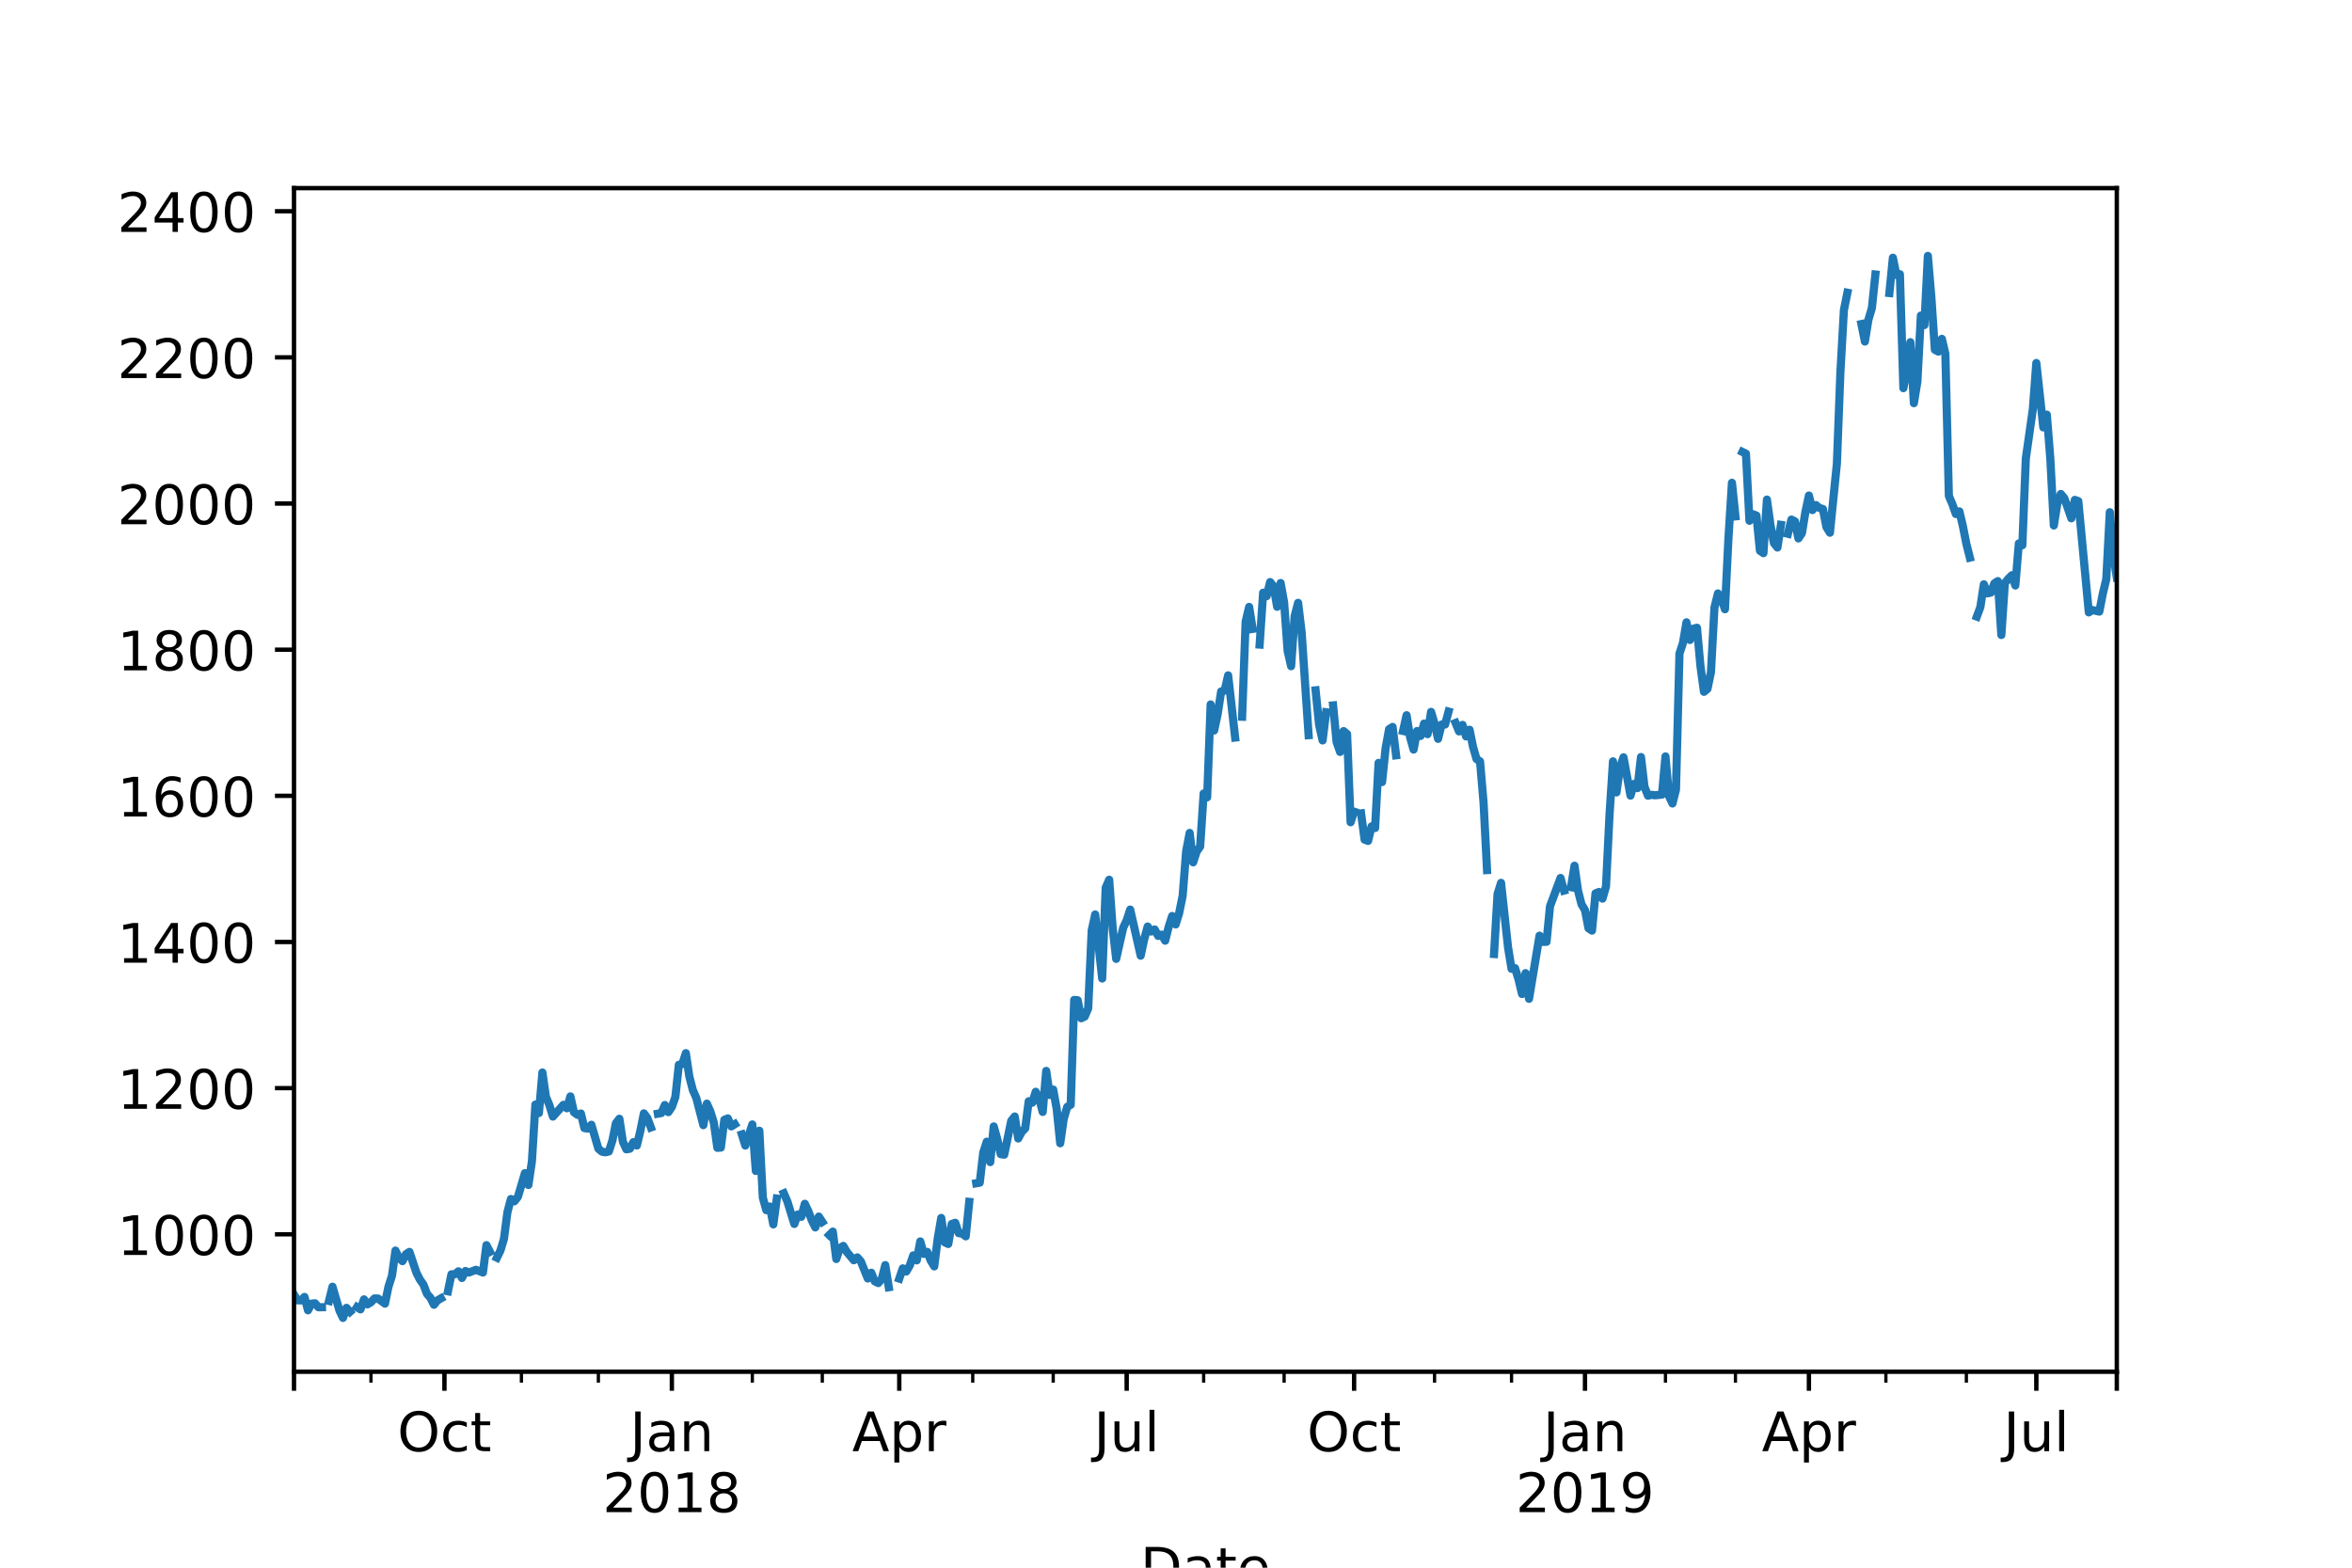 <?xml version="1.0" encoding="utf-8" standalone="no"?>
<!DOCTYPE svg PUBLIC "-//W3C//DTD SVG 1.1//EN"
  "http://www.w3.org/Graphics/SVG/1.1/DTD/svg11.dtd">
<!-- Created with matplotlib (https://matplotlib.org/) -->
<svg height="288pt" version="1.1" viewBox="0 0 432 288" width="432pt" xmlns="http://www.w3.org/2000/svg" xmlns:xlink="http://www.w3.org/1999/xlink">
 <defs>
  <style type="text/css">
*{stroke-linecap:butt;stroke-linejoin:round;}
  </style>
 </defs>
 <g id="figure_1">
  <g id="patch_1">
   <path d="M 0 288 
L 432 288 
L 432 0 
L 0 0 
z
" style="fill:#ffffff;"/>
  </g>
  <g id="axes_1">
   <g id="patch_2">
    <path d="M 54 252 
L 388.8 252 
L 388.8 34.56 
L 54 34.56 
z
" style="fill:#ffffff;"/>
   </g>
   <g id="matplotlib.axis_1">
    <g id="xtick_1">
     <g id="line2d_1">
      <defs>
       <path d="M 0 0 
L 0 3.5 
" id="ma7f3069558" style="stroke:#000000;stroke-width:0.8;"/>
      </defs>
      <g>
       <use style="stroke:#000000;stroke-width:0.8;" x="54" xlink:href="#ma7f3069558" y="252"/>
      </g>
     </g>
    </g>
    <g id="xtick_2">
     <g id="line2d_2">
      <g>
       <use style="stroke:#000000;stroke-width:0.8;" x="81.632" xlink:href="#ma7f3069558" y="252"/>
      </g>
     </g>
     <g id="text_1">
      <!-- Oct -->
      <defs>
       <path d="M 39.406 66.219 
Q 28.656 66.219 22.328 58.203 
Q 16.016 50.203 16.016 36.375 
Q 16.016 22.609 22.328 14.594 
Q 28.656 6.594 39.406 6.594 
Q 50.141 6.594 56.422 14.594 
Q 62.703 22.609 62.703 36.375 
Q 62.703 50.203 56.422 58.203 
Q 50.141 66.219 39.406 66.219 
z
M 39.406 74.219 
Q 54.734 74.219 63.906 63.938 
Q 73.094 53.656 73.094 36.375 
Q 73.094 19.141 63.906 8.859 
Q 54.734 -1.422 39.406 -1.422 
Q 24.031 -1.422 14.812 8.828 
Q 5.609 19.094 5.609 36.375 
Q 5.609 53.656 14.812 63.938 
Q 24.031 74.219 39.406 74.219 
z
" id="DejaVuSans-79"/>
       <path d="M 48.781 52.594 
L 48.781 44.188 
Q 44.969 46.297 41.141 47.344 
Q 37.312 48.391 33.406 48.391 
Q 24.656 48.391 19.812 42.844 
Q 14.984 37.312 14.984 27.297 
Q 14.984 17.281 19.812 11.734 
Q 24.656 6.203 33.406 6.203 
Q 37.312 6.203 41.141 7.25 
Q 44.969 8.297 48.781 10.406 
L 48.781 2.094 
Q 45.016 0.344 40.984 -0.531 
Q 36.969 -1.422 32.422 -1.422 
Q 20.062 -1.422 12.781 6.344 
Q 5.516 14.109 5.516 27.297 
Q 5.516 40.672 12.859 48.328 
Q 20.219 56 33.016 56 
Q 37.156 56 41.109 55.141 
Q 45.062 54.297 48.781 52.594 
z
" id="DejaVuSans-99"/>
       <path d="M 18.312 70.219 
L 18.312 54.688 
L 36.812 54.688 
L 36.812 47.703 
L 18.312 47.703 
L 18.312 18.016 
Q 18.312 11.328 20.141 9.422 
Q 21.969 7.516 27.594 7.516 
L 36.812 7.516 
L 36.812 0 
L 27.594 0 
Q 17.188 0 13.234 3.875 
Q 9.281 7.766 9.281 18.016 
L 9.281 47.703 
L 2.688 47.703 
L 2.688 54.688 
L 9.281 54.688 
L 9.281 70.219 
z
" id="DejaVuSans-116"/>
      </defs>
      <g transform="translate(72.987 266.598)scale(0.1 -0.1)">
       <use xlink:href="#DejaVuSans-79"/>
       <use x="78.711" xlink:href="#DejaVuSans-99"/>
       <use x="133.691" xlink:href="#DejaVuSans-116"/>
      </g>
     </g>
    </g>
    <g id="xtick_3">
     <g id="line2d_3">
      <g>
       <use style="stroke:#000000;stroke-width:0.8;" x="123.402" xlink:href="#ma7f3069558" y="252"/>
      </g>
     </g>
     <g id="text_2">
      <!-- Jan -->
      <defs>
       <path d="M 9.812 72.906 
L 19.672 72.906 
L 19.672 5.078 
Q 19.672 -8.109 14.672 -14.062 
Q 9.672 -20.016 -1.422 -20.016 
L -5.172 -20.016 
L -5.172 -11.719 
L -2.094 -11.719 
Q 4.438 -11.719 7.125 -8.047 
Q 9.812 -4.391 9.812 5.078 
z
" id="DejaVuSans-74"/>
       <path d="M 34.281 27.484 
Q 23.391 27.484 19.188 25 
Q 14.984 22.516 14.984 16.5 
Q 14.984 11.719 18.141 8.906 
Q 21.297 6.109 26.703 6.109 
Q 34.188 6.109 38.703 11.406 
Q 43.219 16.703 43.219 25.484 
L 43.219 27.484 
z
M 52.203 31.203 
L 52.203 0 
L 43.219 0 
L 43.219 8.297 
Q 40.141 3.328 35.547 0.953 
Q 30.953 -1.422 24.312 -1.422 
Q 15.922 -1.422 10.953 3.297 
Q 6 8.016 6 15.922 
Q 6 25.141 12.172 29.828 
Q 18.359 34.516 30.609 34.516 
L 43.219 34.516 
L 43.219 35.406 
Q 43.219 41.609 39.141 45 
Q 35.062 48.391 27.688 48.391 
Q 23 48.391 18.547 47.266 
Q 14.109 46.141 10.016 43.891 
L 10.016 52.203 
Q 14.938 54.109 19.578 55.047 
Q 24.219 56 28.609 56 
Q 40.484 56 46.344 49.844 
Q 52.203 43.703 52.203 31.203 
z
" id="DejaVuSans-97"/>
       <path d="M 54.891 33.016 
L 54.891 0 
L 45.906 0 
L 45.906 32.719 
Q 45.906 40.484 42.875 44.328 
Q 39.844 48.188 33.797 48.188 
Q 26.516 48.188 22.312 43.547 
Q 18.109 38.922 18.109 30.906 
L 18.109 0 
L 9.078 0 
L 9.078 54.688 
L 18.109 54.688 
L 18.109 46.188 
Q 21.344 51.125 25.703 53.562 
Q 30.078 56 35.797 56 
Q 45.219 56 50.047 50.172 
Q 54.891 44.344 54.891 33.016 
z
" id="DejaVuSans-110"/>
      </defs>
      <g transform="translate(115.694 266.598)scale(0.1 -0.1)">
       <use xlink:href="#DejaVuSans-74"/>
       <use x="29.492" xlink:href="#DejaVuSans-97"/>
       <use x="90.771" xlink:href="#DejaVuSans-110"/>
      </g>
      <!-- 2018 -->
      <defs>
       <path d="M 19.188 8.297 
L 53.609 8.297 
L 53.609 0 
L 7.328 0 
L 7.328 8.297 
Q 12.938 14.109 22.625 23.891 
Q 32.328 33.688 34.812 36.531 
Q 39.547 41.844 41.422 45.531 
Q 43.312 49.219 43.312 52.781 
Q 43.312 58.594 39.234 62.25 
Q 35.156 65.922 28.609 65.922 
Q 23.969 65.922 18.812 64.312 
Q 13.672 62.703 7.812 59.422 
L 7.812 69.391 
Q 13.766 71.781 18.938 73 
Q 24.125 74.219 28.422 74.219 
Q 39.75 74.219 46.484 68.547 
Q 53.219 62.891 53.219 53.422 
Q 53.219 48.922 51.531 44.891 
Q 49.859 40.875 45.406 35.406 
Q 44.188 33.984 37.641 27.219 
Q 31.109 20.453 19.188 8.297 
z
" id="DejaVuSans-50"/>
       <path d="M 31.781 66.406 
Q 24.172 66.406 20.328 58.906 
Q 16.5 51.422 16.5 36.375 
Q 16.5 21.391 20.328 13.891 
Q 24.172 6.391 31.781 6.391 
Q 39.453 6.391 43.281 13.891 
Q 47.125 21.391 47.125 36.375 
Q 47.125 51.422 43.281 58.906 
Q 39.453 66.406 31.781 66.406 
z
M 31.781 74.219 
Q 44.047 74.219 50.516 64.516 
Q 56.984 54.828 56.984 36.375 
Q 56.984 17.969 50.516 8.266 
Q 44.047 -1.422 31.781 -1.422 
Q 19.531 -1.422 13.062 8.266 
Q 6.594 17.969 6.594 36.375 
Q 6.594 54.828 13.062 64.516 
Q 19.531 74.219 31.781 74.219 
z
" id="DejaVuSans-48"/>
       <path d="M 12.406 8.297 
L 28.516 8.297 
L 28.516 63.922 
L 10.984 60.406 
L 10.984 69.391 
L 28.422 72.906 
L 38.281 72.906 
L 38.281 8.297 
L 54.391 8.297 
L 54.391 0 
L 12.406 0 
z
" id="DejaVuSans-49"/>
       <path d="M 31.781 34.625 
Q 24.75 34.625 20.719 30.859 
Q 16.703 27.094 16.703 20.516 
Q 16.703 13.922 20.719 10.156 
Q 24.75 6.391 31.781 6.391 
Q 38.812 6.391 42.859 10.172 
Q 46.922 13.969 46.922 20.516 
Q 46.922 27.094 42.891 30.859 
Q 38.875 34.625 31.781 34.625 
z
M 21.922 38.812 
Q 15.578 40.375 12.031 44.719 
Q 8.5 49.078 8.5 55.328 
Q 8.5 64.062 14.719 69.141 
Q 20.953 74.219 31.781 74.219 
Q 42.672 74.219 48.875 69.141 
Q 55.078 64.062 55.078 55.328 
Q 55.078 49.078 51.531 44.719 
Q 48 40.375 41.703 38.812 
Q 48.828 37.156 52.797 32.312 
Q 56.781 27.484 56.781 20.516 
Q 56.781 9.906 50.312 4.234 
Q 43.844 -1.422 31.781 -1.422 
Q 19.734 -1.422 13.25 4.234 
Q 6.781 9.906 6.781 20.516 
Q 6.781 27.484 10.781 32.312 
Q 14.797 37.156 21.922 38.812 
z
M 18.312 54.391 
Q 18.312 48.734 21.844 45.562 
Q 25.391 42.391 31.781 42.391 
Q 38.141 42.391 41.719 45.562 
Q 45.312 48.734 45.312 54.391 
Q 45.312 60.062 41.719 63.234 
Q 38.141 66.406 31.781 66.406 
Q 25.391 66.406 21.844 63.234 
Q 18.312 60.062 18.312 54.391 
z
" id="DejaVuSans-56"/>
      </defs>
      <g transform="translate(110.677 277.796)scale(0.1 -0.1)">
       <use xlink:href="#DejaVuSans-50"/>
       <use x="63.623" xlink:href="#DejaVuSans-48"/>
       <use x="127.246" xlink:href="#DejaVuSans-49"/>
       <use x="190.869" xlink:href="#DejaVuSans-56"/>
      </g>
     </g>
    </g>
    <g id="xtick_4">
     <g id="line2d_4">
      <g>
       <use style="stroke:#000000;stroke-width:0.8;" x="165.172" xlink:href="#ma7f3069558" y="252"/>
      </g>
     </g>
     <g id="text_3">
      <!-- Apr -->
      <defs>
       <path d="M 34.188 63.188 
L 20.797 26.906 
L 47.609 26.906 
z
M 28.609 72.906 
L 39.797 72.906 
L 67.578 0 
L 57.328 0 
L 50.688 18.703 
L 17.828 18.703 
L 11.188 0 
L 0.781 0 
z
" id="DejaVuSans-65"/>
       <path d="M 18.109 8.203 
L 18.109 -20.797 
L 9.078 -20.797 
L 9.078 54.688 
L 18.109 54.688 
L 18.109 46.391 
Q 20.953 51.266 25.266 53.625 
Q 29.594 56 35.594 56 
Q 45.562 56 51.781 48.094 
Q 58.016 40.188 58.016 27.297 
Q 58.016 14.406 51.781 6.484 
Q 45.562 -1.422 35.594 -1.422 
Q 29.594 -1.422 25.266 0.953 
Q 20.953 3.328 18.109 8.203 
z
M 48.688 27.297 
Q 48.688 37.203 44.609 42.844 
Q 40.531 48.484 33.406 48.484 
Q 26.266 48.484 22.188 42.844 
Q 18.109 37.203 18.109 27.297 
Q 18.109 17.391 22.188 11.75 
Q 26.266 6.109 33.406 6.109 
Q 40.531 6.109 44.609 11.75 
Q 48.688 17.391 48.688 27.297 
z
" id="DejaVuSans-112"/>
       <path d="M 41.109 46.297 
Q 39.594 47.172 37.812 47.578 
Q 36.031 48 33.891 48 
Q 26.266 48 22.188 43.047 
Q 18.109 38.094 18.109 28.812 
L 18.109 0 
L 9.078 0 
L 9.078 54.688 
L 18.109 54.688 
L 18.109 46.188 
Q 20.953 51.172 25.484 53.578 
Q 30.031 56 36.531 56 
Q 37.453 56 38.578 55.875 
Q 39.703 55.766 41.062 55.516 
z
" id="DejaVuSans-114"/>
      </defs>
      <g transform="translate(156.522 266.598)scale(0.1 -0.1)">
       <use xlink:href="#DejaVuSans-65"/>
       <use x="68.408" xlink:href="#DejaVuSans-112"/>
       <use x="131.885" xlink:href="#DejaVuSans-114"/>
      </g>
     </g>
    </g>
    <g id="xtick_5">
     <g id="line2d_5">
      <g>
       <use style="stroke:#000000;stroke-width:0.8;" x="206.941" xlink:href="#ma7f3069558" y="252"/>
      </g>
     </g>
     <g id="text_4">
      <!-- Jul -->
      <defs>
       <path d="M 8.5 21.578 
L 8.5 54.688 
L 17.484 54.688 
L 17.484 21.922 
Q 17.484 14.156 20.5 10.266 
Q 23.531 6.391 29.594 6.391 
Q 36.859 6.391 41.078 11.031 
Q 45.312 15.672 45.312 23.688 
L 45.312 54.688 
L 54.297 54.688 
L 54.297 0 
L 45.312 0 
L 45.312 8.406 
Q 42.047 3.422 37.719 1 
Q 33.406 -1.422 27.688 -1.422 
Q 18.266 -1.422 13.375 4.438 
Q 8.5 10.297 8.5 21.578 
z
M 31.109 56 
z
" id="DejaVuSans-117"/>
       <path d="M 9.422 75.984 
L 18.406 75.984 
L 18.406 0 
L 9.422 0 
z
" id="DejaVuSans-108"/>
      </defs>
      <g transform="translate(200.908 266.598)scale(0.1 -0.1)">
       <use xlink:href="#DejaVuSans-74"/>
       <use x="29.492" xlink:href="#DejaVuSans-117"/>
       <use x="92.871" xlink:href="#DejaVuSans-108"/>
      </g>
     </g>
    </g>
    <g id="xtick_6">
     <g id="line2d_6">
      <g>
       <use style="stroke:#000000;stroke-width:0.8;" x="248.711" xlink:href="#ma7f3069558" y="252"/>
      </g>
     </g>
     <g id="text_5">
      <!-- Oct -->
      <g transform="translate(240.066 266.598)scale(0.1 -0.1)">
       <use xlink:href="#DejaVuSans-79"/>
       <use x="78.711" xlink:href="#DejaVuSans-99"/>
       <use x="133.691" xlink:href="#DejaVuSans-116"/>
      </g>
     </g>
    </g>
    <g id="xtick_7">
     <g id="line2d_7">
      <g>
       <use style="stroke:#000000;stroke-width:0.8;" x="291.123" xlink:href="#ma7f3069558" y="252"/>
      </g>
     </g>
     <g id="text_6">
      <!-- Jan -->
      <g transform="translate(283.415 266.598)scale(0.1 -0.1)">
       <use xlink:href="#DejaVuSans-74"/>
       <use x="29.492" xlink:href="#DejaVuSans-97"/>
       <use x="90.771" xlink:href="#DejaVuSans-110"/>
      </g>
      <!-- 2019 -->
      <defs>
       <path d="M 10.984 1.516 
L 10.984 10.5 
Q 14.703 8.734 18.5 7.812 
Q 22.312 6.891 25.984 6.891 
Q 35.75 6.891 40.891 13.453 
Q 46.047 20.016 46.781 33.406 
Q 43.953 29.203 39.594 26.953 
Q 35.25 24.703 29.984 24.703 
Q 19.047 24.703 12.672 31.312 
Q 6.297 37.938 6.297 49.422 
Q 6.297 60.641 12.938 67.422 
Q 19.578 74.219 30.609 74.219 
Q 43.266 74.219 49.922 64.516 
Q 56.594 54.828 56.594 36.375 
Q 56.594 19.141 48.406 8.859 
Q 40.234 -1.422 26.422 -1.422 
Q 22.703 -1.422 18.891 -0.688 
Q 15.094 0.047 10.984 1.516 
z
M 30.609 32.422 
Q 37.25 32.422 41.125 36.953 
Q 45.016 41.5 45.016 49.422 
Q 45.016 57.281 41.125 61.844 
Q 37.25 66.406 30.609 66.406 
Q 23.969 66.406 20.094 61.844 
Q 16.219 57.281 16.219 49.422 
Q 16.219 41.5 20.094 36.953 
Q 23.969 32.422 30.609 32.422 
z
" id="DejaVuSans-57"/>
      </defs>
      <g transform="translate(278.398 277.796)scale(0.1 -0.1)">
       <use xlink:href="#DejaVuSans-50"/>
       <use x="63.623" xlink:href="#DejaVuSans-48"/>
       <use x="127.246" xlink:href="#DejaVuSans-49"/>
       <use x="190.869" xlink:href="#DejaVuSans-57"/>
      </g>
     </g>
    </g>
    <g id="xtick_8">
     <g id="line2d_8">
      <g>
       <use style="stroke:#000000;stroke-width:0.8;" x="332.25" xlink:href="#ma7f3069558" y="252"/>
      </g>
     </g>
     <g id="text_7">
      <!-- Apr -->
      <g transform="translate(323.6 266.598)scale(0.1 -0.1)">
       <use xlink:href="#DejaVuSans-65"/>
       <use x="68.408" xlink:href="#DejaVuSans-112"/>
       <use x="131.885" xlink:href="#DejaVuSans-114"/>
      </g>
     </g>
    </g>
    <g id="xtick_9">
     <g id="line2d_9">
      <g>
       <use style="stroke:#000000;stroke-width:0.8;" x="374.02" xlink:href="#ma7f3069558" y="252"/>
      </g>
     </g>
     <g id="text_8">
      <!-- Jul -->
      <g transform="translate(367.987 266.598)scale(0.1 -0.1)">
       <use xlink:href="#DejaVuSans-74"/>
       <use x="29.492" xlink:href="#DejaVuSans-117"/>
       <use x="92.871" xlink:href="#DejaVuSans-108"/>
      </g>
     </g>
    </g>
    <g id="xtick_10">
     <g id="line2d_10">
      <g>
       <use style="stroke:#000000;stroke-width:0.8;" x="388.8" xlink:href="#ma7f3069558" y="252"/>
      </g>
     </g>
    </g>
    <g id="xtick_11">
     <g id="line2d_11">
      <defs>
       <path d="M 0 0 
L 0 2 
" id="mb40c32e063" style="stroke:#000000;stroke-width:0.6;"/>
      </defs>
      <g>
       <use style="stroke:#000000;stroke-width:0.6;" x="68.137" xlink:href="#mb40c32e063" y="252"/>
      </g>
     </g>
    </g>
    <g id="xtick_12">
     <g id="line2d_12">
      <g>
       <use style="stroke:#000000;stroke-width:0.6;" x="81.632" xlink:href="#mb40c32e063" y="252"/>
      </g>
     </g>
    </g>
    <g id="xtick_13">
     <g id="line2d_13">
      <g>
       <use style="stroke:#000000;stroke-width:0.6;" x="95.77" xlink:href="#mb40c32e063" y="252"/>
      </g>
     </g>
    </g>
    <g id="xtick_14">
     <g id="line2d_14">
      <g>
       <use style="stroke:#000000;stroke-width:0.6;" x="109.907" xlink:href="#mb40c32e063" y="252"/>
      </g>
     </g>
    </g>
    <g id="xtick_15">
     <g id="line2d_15">
      <g>
       <use style="stroke:#000000;stroke-width:0.6;" x="123.402" xlink:href="#mb40c32e063" y="252"/>
      </g>
     </g>
    </g>
    <g id="xtick_16">
     <g id="line2d_16">
      <g>
       <use style="stroke:#000000;stroke-width:0.6;" x="138.182" xlink:href="#mb40c32e063" y="252"/>
      </g>
     </g>
    </g>
    <g id="xtick_17">
     <g id="line2d_17">
      <g>
       <use style="stroke:#000000;stroke-width:0.6;" x="151.034" xlink:href="#mb40c32e063" y="252"/>
      </g>
     </g>
    </g>
    <g id="xtick_18">
     <g id="line2d_18">
      <g>
       <use style="stroke:#000000;stroke-width:0.6;" x="165.172" xlink:href="#mb40c32e063" y="252"/>
      </g>
     </g>
    </g>
    <g id="xtick_19">
     <g id="line2d_19">
      <g>
       <use style="stroke:#000000;stroke-width:0.6;" x="178.666" xlink:href="#mb40c32e063" y="252"/>
      </g>
     </g>
    </g>
    <g id="xtick_20">
     <g id="line2d_20">
      <g>
       <use style="stroke:#000000;stroke-width:0.6;" x="193.446" xlink:href="#mb40c32e063" y="252"/>
      </g>
     </g>
    </g>
    <g id="xtick_21">
     <g id="line2d_21">
      <g>
       <use style="stroke:#000000;stroke-width:0.6;" x="206.941" xlink:href="#mb40c32e063" y="252"/>
      </g>
     </g>
    </g>
    <g id="xtick_22">
     <g id="line2d_22">
      <g>
       <use style="stroke:#000000;stroke-width:0.6;" x="221.079" xlink:href="#mb40c32e063" y="252"/>
      </g>
     </g>
    </g>
    <g id="xtick_23">
     <g id="line2d_23">
      <g>
       <use style="stroke:#000000;stroke-width:0.6;" x="235.859" xlink:href="#mb40c32e063" y="252"/>
      </g>
     </g>
    </g>
    <g id="xtick_24">
     <g id="line2d_24">
      <g>
       <use style="stroke:#000000;stroke-width:0.6;" x="248.711" xlink:href="#mb40c32e063" y="252"/>
      </g>
     </g>
    </g>
    <g id="xtick_25">
     <g id="line2d_25">
      <g>
       <use style="stroke:#000000;stroke-width:0.6;" x="263.491" xlink:href="#mb40c32e063" y="252"/>
      </g>
     </g>
    </g>
    <g id="xtick_26">
     <g id="line2d_26">
      <g>
       <use style="stroke:#000000;stroke-width:0.6;" x="277.628" xlink:href="#mb40c32e063" y="252"/>
      </g>
     </g>
    </g>
    <g id="xtick_27">
     <g id="line2d_27">
      <g>
       <use style="stroke:#000000;stroke-width:0.6;" x="291.123" xlink:href="#mb40c32e063" y="252"/>
      </g>
     </g>
    </g>
    <g id="xtick_28">
     <g id="line2d_28">
      <g>
       <use style="stroke:#000000;stroke-width:0.6;" x="305.903" xlink:href="#mb40c32e063" y="252"/>
      </g>
     </g>
    </g>
    <g id="xtick_29">
     <g id="line2d_29">
      <g>
       <use style="stroke:#000000;stroke-width:0.6;" x="318.755" xlink:href="#mb40c32e063" y="252"/>
      </g>
     </g>
    </g>
    <g id="xtick_30">
     <g id="line2d_30">
      <g>
       <use style="stroke:#000000;stroke-width:0.6;" x="332.25" xlink:href="#mb40c32e063" y="252"/>
      </g>
     </g>
    </g>
    <g id="xtick_31">
     <g id="line2d_31">
      <g>
       <use style="stroke:#000000;stroke-width:0.6;" x="346.388" xlink:href="#mb40c32e063" y="252"/>
      </g>
     </g>
    </g>
    <g id="xtick_32">
     <g id="line2d_32">
      <g>
       <use style="stroke:#000000;stroke-width:0.6;" x="361.168" xlink:href="#mb40c32e063" y="252"/>
      </g>
     </g>
    </g>
    <g id="xtick_33">
     <g id="line2d_33">
      <g>
       <use style="stroke:#000000;stroke-width:0.6;" x="374.02" xlink:href="#mb40c32e063" y="252"/>
      </g>
     </g>
    </g>
    <g id="xtick_34">
     <g id="line2d_34">
      <g>
       <use style="stroke:#000000;stroke-width:0.6;" x="388.8" xlink:href="#mb40c32e063" y="252"/>
      </g>
     </g>
    </g>
    <g id="text_9">
     <!-- Date -->
     <defs>
      <path d="M 19.672 64.797 
L 19.672 8.109 
L 31.594 8.109 
Q 46.688 8.109 53.688 14.938 
Q 60.688 21.781 60.688 36.531 
Q 60.688 51.172 53.688 57.984 
Q 46.688 64.797 31.594 64.797 
z
M 9.812 72.906 
L 30.078 72.906 
Q 51.266 72.906 61.172 64.094 
Q 71.094 55.281 71.094 36.531 
Q 71.094 17.672 61.125 8.828 
Q 51.172 0 30.078 0 
L 9.812 0 
z
" id="DejaVuSans-68"/>
      <path d="M 56.203 29.594 
L 56.203 25.203 
L 14.891 25.203 
Q 15.484 15.922 20.484 11.062 
Q 25.484 6.203 34.422 6.203 
Q 39.594 6.203 44.453 7.469 
Q 49.312 8.734 54.109 11.281 
L 54.109 2.781 
Q 49.266 0.734 44.188 -0.344 
Q 39.109 -1.422 33.891 -1.422 
Q 20.797 -1.422 13.156 6.188 
Q 5.516 13.812 5.516 26.812 
Q 5.516 40.234 12.766 48.109 
Q 20.016 56 32.328 56 
Q 43.359 56 49.781 48.891 
Q 56.203 41.797 56.203 29.594 
z
M 47.219 32.234 
Q 47.125 39.594 43.094 43.984 
Q 39.062 48.391 32.422 48.391 
Q 24.906 48.391 20.391 44.141 
Q 15.875 39.891 15.188 32.172 
z
" id="DejaVuSans-101"/>
     </defs>
     <g transform="translate(209.449 291.474)scale(0.1 -0.1)">
      <use xlink:href="#DejaVuSans-68"/>
      <use x="77.002" xlink:href="#DejaVuSans-97"/>
      <use x="138.281" xlink:href="#DejaVuSans-116"/>
      <use x="177.49" xlink:href="#DejaVuSans-101"/>
     </g>
    </g>
   </g>
   <g id="matplotlib.axis_2">
    <g id="ytick_1">
     <g id="line2d_35">
      <defs>
       <path d="M 0 0 
L -3.5 0 
" id="me54c34a537" style="stroke:#000000;stroke-width:0.8;"/>
      </defs>
      <g>
       <use style="stroke:#000000;stroke-width:0.8;" x="54" xlink:href="#me54c34a537" y="226.752"/>
      </g>
     </g>
     <g id="text_10">
      <!-- 1000 -->
      <g transform="translate(21.55 230.551)scale(0.1 -0.1)">
       <use xlink:href="#DejaVuSans-49"/>
       <use x="63.623" xlink:href="#DejaVuSans-48"/>
       <use x="127.246" xlink:href="#DejaVuSans-48"/>
       <use x="190.869" xlink:href="#DejaVuSans-48"/>
      </g>
     </g>
    </g>
    <g id="ytick_2">
     <g id="line2d_36">
      <g>
       <use style="stroke:#000000;stroke-width:0.8;" x="54" xlink:href="#me54c34a537" y="199.902"/>
      </g>
     </g>
     <g id="text_11">
      <!-- 1200 -->
      <g transform="translate(21.55 203.701)scale(0.1 -0.1)">
       <use xlink:href="#DejaVuSans-49"/>
       <use x="63.623" xlink:href="#DejaVuSans-50"/>
       <use x="127.246" xlink:href="#DejaVuSans-48"/>
       <use x="190.869" xlink:href="#DejaVuSans-48"/>
      </g>
     </g>
    </g>
    <g id="ytick_3">
     <g id="line2d_37">
      <g>
       <use style="stroke:#000000;stroke-width:0.8;" x="54" xlink:href="#me54c34a537" y="173.053"/>
      </g>
     </g>
     <g id="text_12">
      <!-- 1400 -->
      <defs>
       <path d="M 37.797 64.312 
L 12.891 25.391 
L 37.797 25.391 
z
M 35.203 72.906 
L 47.609 72.906 
L 47.609 25.391 
L 58.016 25.391 
L 58.016 17.188 
L 47.609 17.188 
L 47.609 0 
L 37.797 0 
L 37.797 17.188 
L 4.891 17.188 
L 4.891 26.703 
z
" id="DejaVuSans-52"/>
      </defs>
      <g transform="translate(21.55 176.852)scale(0.1 -0.1)">
       <use xlink:href="#DejaVuSans-49"/>
       <use x="63.623" xlink:href="#DejaVuSans-52"/>
       <use x="127.246" xlink:href="#DejaVuSans-48"/>
       <use x="190.869" xlink:href="#DejaVuSans-48"/>
      </g>
     </g>
    </g>
    <g id="ytick_4">
     <g id="line2d_38">
      <g>
       <use style="stroke:#000000;stroke-width:0.8;" x="54" xlink:href="#me54c34a537" y="146.203"/>
      </g>
     </g>
     <g id="text_13">
      <!-- 1600 -->
      <defs>
       <path d="M 33.016 40.375 
Q 26.375 40.375 22.484 35.828 
Q 18.609 31.297 18.609 23.391 
Q 18.609 15.531 22.484 10.953 
Q 26.375 6.391 33.016 6.391 
Q 39.656 6.391 43.531 10.953 
Q 47.406 15.531 47.406 23.391 
Q 47.406 31.297 43.531 35.828 
Q 39.656 40.375 33.016 40.375 
z
M 52.594 71.297 
L 52.594 62.312 
Q 48.875 64.062 45.094 64.984 
Q 41.312 65.922 37.594 65.922 
Q 27.828 65.922 22.672 59.328 
Q 17.531 52.734 16.797 39.406 
Q 19.672 43.656 24.016 45.922 
Q 28.375 48.188 33.594 48.188 
Q 44.578 48.188 50.953 41.516 
Q 57.328 34.859 57.328 23.391 
Q 57.328 12.156 50.688 5.359 
Q 44.047 -1.422 33.016 -1.422 
Q 20.359 -1.422 13.672 8.266 
Q 6.984 17.969 6.984 36.375 
Q 6.984 53.656 15.188 63.938 
Q 23.391 74.219 37.203 74.219 
Q 40.922 74.219 44.703 73.484 
Q 48.484 72.75 52.594 71.297 
z
" id="DejaVuSans-54"/>
      </defs>
      <g transform="translate(21.55 150.002)scale(0.1 -0.1)">
       <use xlink:href="#DejaVuSans-49"/>
       <use x="63.623" xlink:href="#DejaVuSans-54"/>
       <use x="127.246" xlink:href="#DejaVuSans-48"/>
       <use x="190.869" xlink:href="#DejaVuSans-48"/>
      </g>
     </g>
    </g>
    <g id="ytick_5">
     <g id="line2d_39">
      <g>
       <use style="stroke:#000000;stroke-width:0.8;" x="54" xlink:href="#me54c34a537" y="119.354"/>
      </g>
     </g>
     <g id="text_14">
      <!-- 1800 -->
      <g transform="translate(21.55 123.153)scale(0.1 -0.1)">
       <use xlink:href="#DejaVuSans-49"/>
       <use x="63.623" xlink:href="#DejaVuSans-56"/>
       <use x="127.246" xlink:href="#DejaVuSans-48"/>
       <use x="190.869" xlink:href="#DejaVuSans-48"/>
      </g>
     </g>
    </g>
    <g id="ytick_6">
     <g id="line2d_40">
      <g>
       <use style="stroke:#000000;stroke-width:0.8;" x="54" xlink:href="#me54c34a537" y="92.504"/>
      </g>
     </g>
     <g id="text_15">
      <!-- 2000 -->
      <g transform="translate(21.55 96.303)scale(0.1 -0.1)">
       <use xlink:href="#DejaVuSans-50"/>
       <use x="63.623" xlink:href="#DejaVuSans-48"/>
       <use x="127.246" xlink:href="#DejaVuSans-48"/>
       <use x="190.869" xlink:href="#DejaVuSans-48"/>
      </g>
     </g>
    </g>
    <g id="ytick_7">
     <g id="line2d_41">
      <g>
       <use style="stroke:#000000;stroke-width:0.8;" x="54" xlink:href="#me54c34a537" y="65.655"/>
      </g>
     </g>
     <g id="text_16">
      <!-- 2200 -->
      <g transform="translate(21.55 69.454)scale(0.1 -0.1)">
       <use xlink:href="#DejaVuSans-50"/>
       <use x="63.623" xlink:href="#DejaVuSans-50"/>
       <use x="127.246" xlink:href="#DejaVuSans-48"/>
       <use x="190.869" xlink:href="#DejaVuSans-48"/>
      </g>
     </g>
    </g>
    <g id="ytick_8">
     <g id="line2d_42">
      <g>
       <use style="stroke:#000000;stroke-width:0.8;" x="54" xlink:href="#me54c34a537" y="38.805"/>
      </g>
     </g>
     <g id="text_17">
      <!-- 2400 -->
      <g transform="translate(21.55 42.604)scale(0.1 -0.1)">
       <use xlink:href="#DejaVuSans-50"/>
       <use x="63.623" xlink:href="#DejaVuSans-52"/>
       <use x="127.246" xlink:href="#DejaVuSans-48"/>
       <use x="190.869" xlink:href="#DejaVuSans-48"/>
      </g>
     </g>
    </g>
   </g>
   <g id="line2d_43">
    <path clip-path="url(#p62ca4ad27d)" d="M 54 237.814 
L 54.643 238.881 
L 55.285 238.901 
L 55.928 238.263 
L 56.57 240.72 
L 57.213 239.492 
L 57.856 239.425 
L 58.498 240.156 
L 59.141 240.15 
M 60.426 238.995 
L 61.069 236.384 
L 62.354 240.774 
L 62.997 242.116 
L 63.639 240.264 
L 64.282 240.989 
M 65.567 240.136 
L 66.21 240.546 
L 66.852 238.706 
L 67.495 239.626 
L 68.137 239.237 
L 68.78 238.539 
L 69.423 238.545 
L 70.708 239.492 
L 71.35 236.384 
L 71.993 234.37 
L 72.636 229.745 
L 73.278 231.054 
L 73.921 231.685 
L 74.564 230.403 
L 75.206 229.987 
L 76.491 233.82 
L 77.134 235.089 
L 77.777 235.995 
L 78.419 237.693 
L 79.062 238.418 
L 79.704 239.7 
L 80.347 238.894 
L 80.99 238.525 
M 82.275 237.223 
L 82.917 234.102 
L 83.56 234.088 
L 84.203 233.558 
L 84.845 234.78 
L 85.488 233.498 
L 86.131 233.773 
L 87.416 233.276 
L 88.701 233.773 
L 89.344 228.745 
L 89.986 229.987 
M 91.271 231.054 
L 91.914 229.732 
L 92.557 227.631 
L 93.199 222.684 
L 93.842 220.268 
L 94.484 220.69 
L 95.127 219.872 
L 96.412 215.522 
L 97.055 217.69 
L 97.698 213.347 
L 98.34 202.916 
L 98.983 204.48 
L 99.625 197.029 
L 100.268 201.486 
L 100.911 203.023 
L 101.553 205.131 
L 103.481 202.97 
L 104.124 203.601 
L 104.766 201.419 
L 105.409 204.312 
L 106.051 204.796 
L 106.694 204.561 
L 107.337 207.239 
L 107.979 207.34 
L 108.622 206.628 
L 109.907 211.025 
L 110.55 211.568 
L 111.192 211.689 
L 111.835 211.535 
L 112.478 209.534 
L 113.12 206.36 
L 113.763 205.527 
L 114.405 209.743 
L 115.048 211.145 
L 115.691 211.031 
L 116.333 209.823 
L 116.976 210.441 
L 117.618 207.742 
L 118.261 204.534 
L 118.904 205.393 
L 119.546 207.131 
M 120.831 204.594 
L 121.474 204.48 
L 122.117 203.003 
L 122.759 204.312 
L 123.402 203.359 
L 124.045 201.547 
L 124.687 195.613 
L 125.33 195.472 
L 125.972 193.472 
L 126.615 197.788 
L 127.258 200.258 
L 127.9 201.728 
L 129.185 206.702 
L 129.828 202.748 
L 130.471 204.178 
L 131.113 206.245 
L 131.756 210.864 
L 132.398 210.823 
L 133.041 205.722 
L 133.684 205.46 
L 134.326 206.93 
L 134.969 206.527 
M 136.254 208.407 
L 136.897 210.454 
L 138.182 206.574 
L 138.825 215.119 
L 139.467 207.722 
L 140.11 220.013 
L 140.752 222.322 
L 141.395 221.65 
L 142.038 224.933 
L 142.68 220.187 
M 143.965 219.22 
L 144.608 220.69 
L 145.893 224.852 
L 146.536 223.114 
L 147.179 223.537 
L 147.821 221.147 
L 148.464 222.496 
L 149.106 224.194 
L 149.749 225.49 
L 150.392 223.496 
L 151.034 224.483 
M 152.319 226.893 
L 152.962 226.255 
L 153.605 231.289 
L 154.247 229.309 
L 154.89 228.886 
L 155.532 229.98 
L 156.818 231.524 
L 157.46 230.994 
L 158.103 231.712 
L 159.388 234.874 
L 160.031 233.813 
L 160.673 235.397 
L 161.316 235.713 
L 161.959 234.968 
L 162.601 232.417 
L 163.244 236.478 
M 165.172 234.894 
L 165.814 233.014 
L 166.457 233.592 
L 167.099 232.484 
L 167.742 230.625 
L 168.385 231.544 
L 169.027 228.061 
L 169.67 230.35 
L 170.312 229.987 
L 170.955 231.591 
L 171.598 232.652 
L 172.24 227.483 
L 172.883 223.751 
L 173.526 228.228 
L 174.168 228.531 
L 174.811 224.859 
L 175.453 224.637 
L 176.096 226.544 
L 176.739 226.624 
L 177.381 227.128 
L 178.024 220.798 
M 179.309 217.381 
L 179.952 217.274 
L 180.594 211.75 
L 181.237 209.743 
L 181.879 213.488 
L 182.522 206.937 
L 183.165 209.253 
L 183.807 212.031 
L 184.45 212.125 
L 185.735 205.917 
L 186.378 205.111 
L 187.02 209.152 
L 187.663 207.95 
L 188.306 207.293 
L 188.948 202.312 
L 189.591 202.58 
L 190.233 200.573 
L 190.876 201.869 
L 191.519 204.272 
L 192.161 196.734 
L 192.804 201.151 
L 193.446 200.164 
L 194.089 203.735 
L 194.732 210.031 
L 195.374 205.561 
L 196.017 203.346 
L 196.66 202.97 
L 197.302 183.699 
L 197.945 183.759 
L 198.587 187.061 
L 199.23 186.759 
L 199.873 185.242 
L 200.515 170.952 
L 201.158 167.998 
L 202.443 179.765 
L 203.086 163.085 
L 203.728 161.615 
L 204.371 170.536 
L 205.013 176.154 
L 206.299 170.442 
L 206.941 169.072 
L 207.584 167.099 
L 209.512 175.57 
L 210.154 172.576 
L 210.797 170.213 
L 211.44 171.133 
L 212.082 170.75 
L 212.725 171.938 
L 213.367 171.697 
L 214.01 172.811 
L 214.653 170.267 
L 215.295 168.28 
L 215.938 169.831 
L 216.58 167.737 
L 217.223 164.562 
L 217.866 156.386 
L 218.508 153.016 
L 219.151 158.42 
L 219.793 156.453 
L 220.436 155.513 
L 221.079 145.767 
L 221.721 146.485 
L 222.364 129.409 
L 223.007 134.195 
L 223.649 131.208 
L 224.292 127.019 
L 224.934 126.865 
L 225.577 124.073 
L 226.862 135.497 
M 228.147 131.671 
L 228.79 114.205 
L 229.433 111.494 
L 230.075 115.528 
M 231.36 118.414 
L 232.003 108.882 
L 232.646 109.527 
L 233.288 106.929 
L 233.931 107.721 
L 234.574 111.473 
L 235.216 107.104 
L 235.859 110.695 
L 236.501 119.562 
L 237.144 122.388 
L 237.787 113.205 
L 238.429 110.748 
L 239.072 116.125 
L 240.357 135.061 
M 241.642 126.818 
L 242.285 133.161 
L 242.927 136.027 
L 243.57 130.845 
M 244.855 129.59 
L 245.498 136.316 
L 246.14 138.142 
L 246.783 134.309 
L 247.426 134.853 
L 248.068 151.056 
L 248.711 149.11 
M 249.996 149.425 
L 250.639 154.251 
L 251.281 154.486 
L 251.924 151.815 
L 252.567 152.117 
L 253.209 140.149 
L 253.852 143.666 
L 254.494 137.484 
L 255.137 133.96 
L 255.78 133.544 
L 256.422 138.753 
M 257.707 134.282 
L 258.35 131.396 
L 258.993 135.423 
L 259.635 137.705 
L 260.278 134.295 
L 260.921 135.208 
L 261.563 132.926 
L 262.206 134.873 
L 262.848 130.778 
L 263.491 132.946 
L 264.134 135.732 
L 264.776 133.107 
L 265.419 133.107 
L 266.061 130.725 
M 267.347 132.812 
L 267.989 134.369 
L 268.632 133.168 
L 269.274 135.289 
L 269.917 134.061 
L 270.56 137.229 
L 271.202 139.444 
L 271.845 139.88 
L 272.488 147.411 
L 273.13 159.843 
M 274.415 175.261 
L 275.058 164.26 
L 275.701 162.185 
L 276.986 174.033 
L 277.628 177.98 
L 278.271 177.859 
L 278.914 179.926 
L 279.556 182.611 
L 280.199 178.778 
L 280.841 183.49 
L 282.769 171.891 
L 283.412 173.033 
L 284.055 173.019 
L 284.697 166.495 
L 286.625 161.293 
L 287.268 163.615 
M 288.553 162.984 
L 289.195 159.044 
L 289.838 163.622 
L 290.481 166.126 
L 291.123 167.2 
L 291.766 170.536 
L 292.408 170.965 
L 293.051 164.125 
L 293.694 163.863 
L 294.336 165.085 
L 294.979 162.85 
L 295.621 149.794 
L 296.264 139.867 
L 296.907 145.572 
L 297.549 140.981 
L 298.192 139.122 
L 299.477 146.163 
L 300.12 144.022 
L 300.762 144.787 
L 301.405 139.075 
L 302.048 144.545 
L 302.69 146.183 
L 303.333 146.009 
L 303.975 146.103 
L 305.261 145.975 
L 305.903 138.961 
L 306.546 146.25 
L 307.188 147.606 
L 307.831 145.062 
L 308.474 120.065 
L 309.116 118.105 
L 309.759 114.326 
L 310.402 117.568 
L 311.044 115.494 
L 311.687 115.326 
L 312.329 122.368 
L 312.972 127.093 
L 313.615 126.563 
L 314.257 123.475 
L 314.9 111.614 
L 315.542 109.017 
L 316.185 109.97 
L 316.828 111.923 
L 317.47 98.888 
L 318.113 88.692 
L 318.755 94.86 
M 320.041 83.026 
L 320.683 83.335 
L 321.326 95.672 
L 321.969 94.464 
L 322.611 94.713 
L 323.254 101.177 
L 323.896 101.62 
L 324.539 91.779 
L 325.182 96.424 
L 325.824 99.78 
L 326.467 100.586 
L 327.109 96.424 
M 328.395 98.055 
L 329.037 95.451 
L 329.68 95.78 
L 330.322 98.915 
L 330.965 97.955 
L 331.608 94.028 
L 332.25 91.034 
L 332.893 93.706 
L 333.536 92.786 
L 334.178 93.323 
L 334.821 93.511 
L 335.463 96.82 
L 336.106 97.867 
L 337.391 85.147 
L 338.034 68.36 
L 338.676 56.962 
L 339.319 53.774 
M 341.889 59.533 
L 342.532 62.742 
L 343.175 58.748 
L 343.817 56.586 
L 344.46 50.424 
M 347.03 53.834 
L 347.673 47.35 
L 348.316 50.505 
L 348.958 50.371 
L 349.601 71.307 
L 350.243 67.769 
L 350.886 62.862 
L 351.529 74.065 
L 352.171 70.125 
L 352.814 57.976 
L 353.456 59.721 
L 354.099 47.014 
L 354.742 54.646 
L 355.384 64.252 
L 356.027 64.601 
L 356.669 62.252 
L 357.312 64.99 
L 357.955 91.115 
L 358.597 92.618 
L 359.24 94.431 
L 359.883 93.941 
L 360.525 96.639 
L 361.168 99.901 
L 361.81 102.445 
M 363.096 113.272 
L 363.738 111.534 
L 364.381 107.339 
L 365.023 109.003 
L 365.666 108.869 
L 366.309 107.171 
L 366.951 106.755 
L 367.594 116.655 
L 368.236 107.124 
L 368.879 106.312 
L 369.522 105.681 
L 370.164 107.56 
L 370.807 99.834 
L 371.45 100.17 
L 372.092 84.214 
L 373.377 75.193 
L 374.02 66.688 
L 375.305 78.516 
L 375.948 76.18 
L 376.59 84.241 
L 377.233 96.538 
L 377.876 92.524 
L 378.518 90.746 
L 379.161 91.518 
L 380.446 95.216 
L 381.089 91.833 
L 381.731 92.061 
L 383.659 112.507 
L 384.302 112.064 
L 385.587 112.359 
L 386.23 109.064 
L 386.872 106.379 
L 387.515 94.095 
L 388.157 101.881 
L 388.8 106.097 
L 388.8 106.097 
" style="fill:none;stroke:#1f77b4;stroke-linecap:square;stroke-width:1.5;"/>
   </g>
   <g id="patch_3">
    <path d="M 54 252 
L 54 34.56 
" style="fill:none;stroke:#000000;stroke-linecap:square;stroke-linejoin:miter;stroke-width:0.8;"/>
   </g>
   <g id="patch_4">
    <path d="M 388.8 252 
L 388.8 34.56 
" style="fill:none;stroke:#000000;stroke-linecap:square;stroke-linejoin:miter;stroke-width:0.8;"/>
   </g>
   <g id="patch_5">
    <path d="M 54 252 
L 388.8 252 
" style="fill:none;stroke:#000000;stroke-linecap:square;stroke-linejoin:miter;stroke-width:0.8;"/>
   </g>
   <g id="patch_6">
    <path d="M 54 34.56 
L 388.8 34.56 
" style="fill:none;stroke:#000000;stroke-linecap:square;stroke-linejoin:miter;stroke-width:0.8;"/>
   </g>
  </g>
 </g>
 <defs>
  <clipPath id="p62ca4ad27d">
   <rect height="217.44" width="334.8" x="54" y="34.56"/>
  </clipPath>
 </defs>
</svg>
